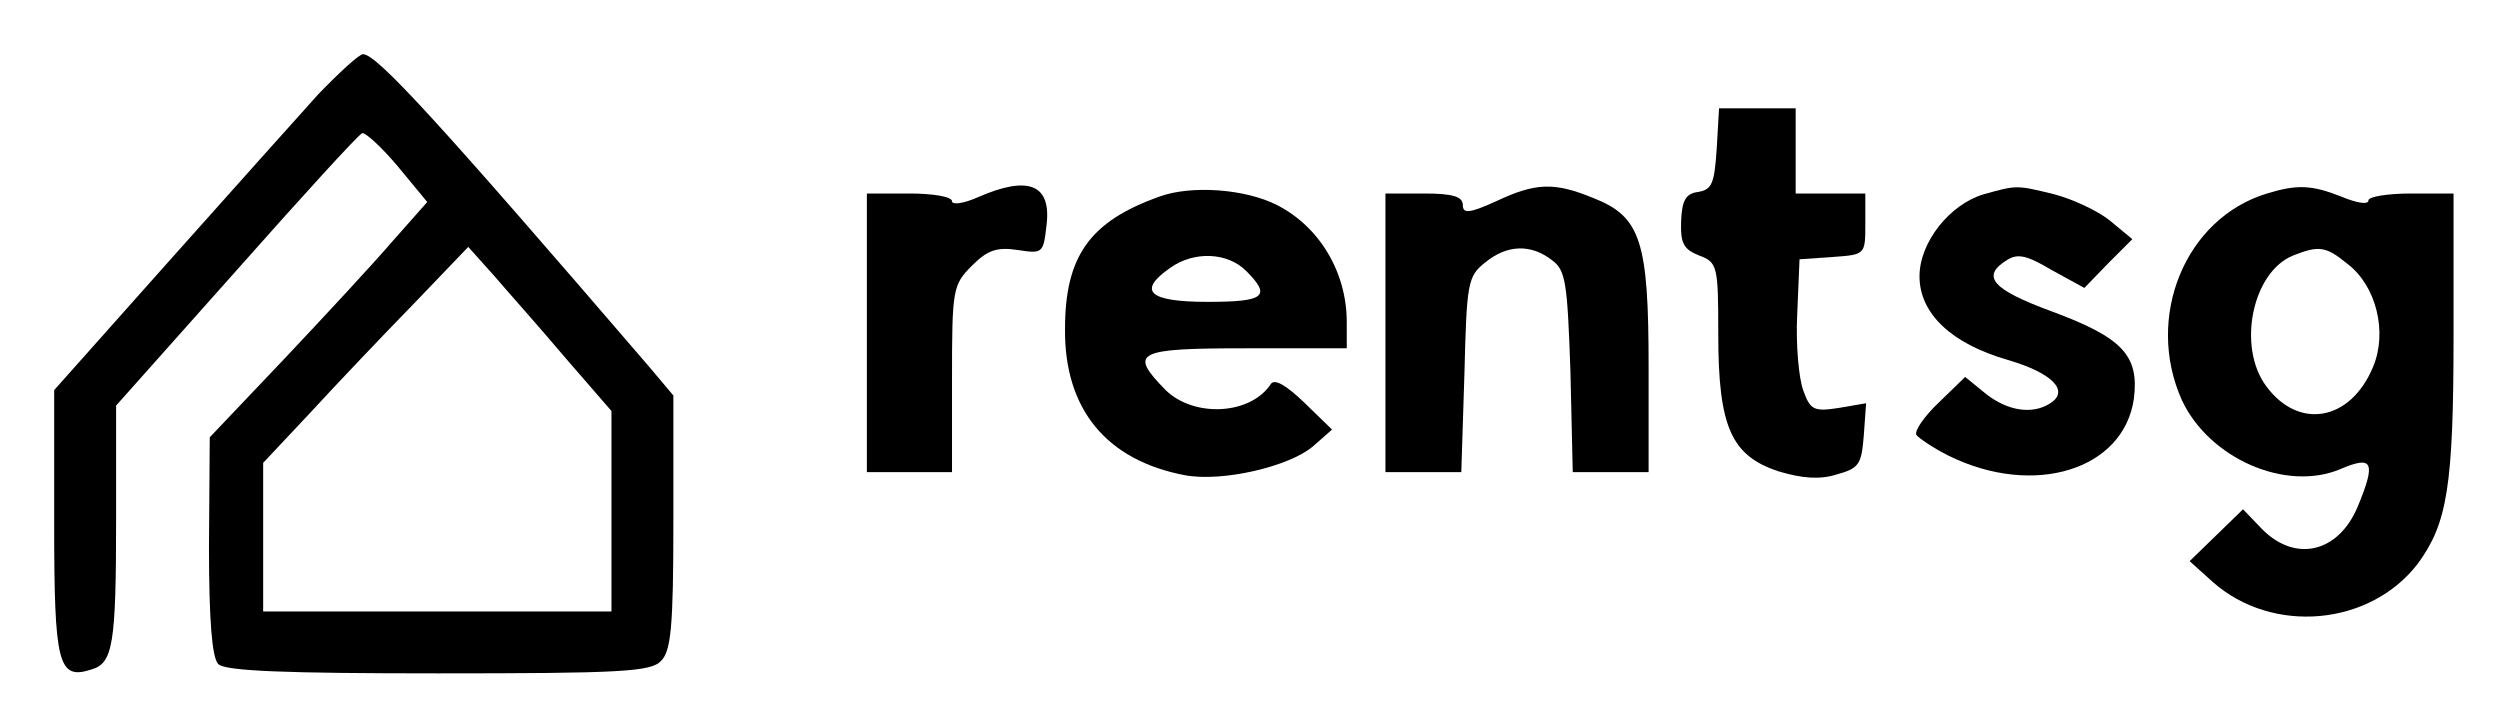 <?xml version="1.0" standalone="no"?>
<!DOCTYPE svg PUBLIC "-//W3C//DTD SVG 20010904//EN"
 "http://www.w3.org/TR/2001/REC-SVG-20010904/DTD/svg10.dtd">
<svg version="1.0" xmlns="http://www.w3.org/2000/svg"
  viewBox="0 0 323 92"
 preserveAspectRatio="xMidYMid meet">

<g transform="translate(0,92) scale(0.1,-0.1)"
fill="#000000" stroke="none">
<path d="M411 798 c-26 -29 -114 -127 -195 -218 l-146 -164 0 -172 c0 -182 5
-203 48 -189 28 8 32 32 32 195 l0 146 155 174 c85 96 158 176 163 178 4 1 25
-18 46 -43 l38 -46 -46 -52 c-25 -29 -88 -97 -140 -152 l-95 -100 -1 -141 c0
-96 4 -144 12 -152 9 -9 86 -12 284 -12 234 0 275 2 288 16 13 13 16 44 16
179 l0 164 -32 38 c-270 314 -351 403 -369 403 -5 0 -31 -24 -58 -52z m320
-341 l59 -68 0 -129 0 -130 -225 0 -225 0 0 96 0 96 62 66 c34 37 94 100 133
140 l70 73 34 -38 c18 -21 60 -68 92 -106z"/>
<path d="M2218 728 c-3 -45 -6 -53 -24 -56 -16 -2 -21 -11 -22 -38 -1 -28 3
-36 23 -44 24 -9 25 -13 25 -102 0 -120 17 -157 78 -177 30 -9 53 -11 75 -4
29 8 32 13 35 50 l3 42 -35 -6 c-32 -5 -37 -3 -46 22 -6 16 -10 60 -8 99 l3
71 43 3 c42 3 42 3 42 43 l0 39 -45 0 -45 0 0 55 0 55 -49 0 -50 0 -3 -52z"/>
<path d="M1263 665 c-18 -8 -33 -10 -33 -5 0 6 -25 10 -55 10 l-55 0 0 -180 0
-180 55 0 55 0 0 120 c0 117 1 122 26 147 20 20 32 24 59 20 32 -5 33 -4 37
31 7 54 -23 66 -89 37z"/>
<path d="M1498 666 c-90 -32 -122 -77 -122 -171 -1 -104 54 -170 155 -189 48
-9 134 11 165 37 l25 22 -36 35 c-23 22 -38 31 -43 24 -26 -40 -99 -44 -136
-8 -48 49 -39 54 104 54 l130 0 0 34 c0 64 -35 123 -90 151 -41 21 -111 26
-152 11z m112 -96 c33 -33 24 -40 -50 -40 -76 0 -91 14 -48 44 31 22 74 20 98
-4z"/>
<path d="M1933 660 c-35 -16 -43 -16 -43 -5 0 11 -13 15 -50 15 l-50 0 0 -180
0 -180 49 0 49 0 4 126 c3 118 4 127 27 145 28 23 59 24 86 3 18 -13 20 -29
24 -144 l3 -130 49 0 49 0 0 136 c0 162 -10 194 -71 218 -51 21 -75 20 -126
-4z"/>
<path d="M2563 669 c-44 -13 -83 -62 -83 -106 0 -48 41 -87 114 -108 58 -17
80 -40 55 -56 -23 -15 -55 -10 -83 12 l-27 22 -34 -33 c-19 -18 -32 -37 -29
-42 3 -4 22 -17 42 -27 110 -54 226 -18 239 74 7 56 -15 79 -107 113 -76 28
-91 45 -57 66 14 9 26 6 58 -13 l42 -23 31 32 31 31 -29 24 c-16 13 -49 28
-72 34 -49 12 -48 12 -91 0z"/>
<path d="M2929 670 c-106 -32 -158 -160 -110 -267 35 -75 134 -119 205 -89 42
18 46 9 22 -49 -25 -59 -80 -72 -123 -29 l-25 26 -35 -34 -34 -33 30 -27 c77
-68 203 -57 265 24 38 52 46 100 46 296 l0 182 -55 0 c-30 0 -55 -4 -55 -9 0
-6 -16 -3 -35 5 -38 15 -57 16 -96 4z m104 -91 c37 -28 52 -88 33 -133 -29
-70 -96 -82 -138 -25 -38 51 -18 148 35 169 33 13 42 12 70 -11z"/>
</g>
</svg>
